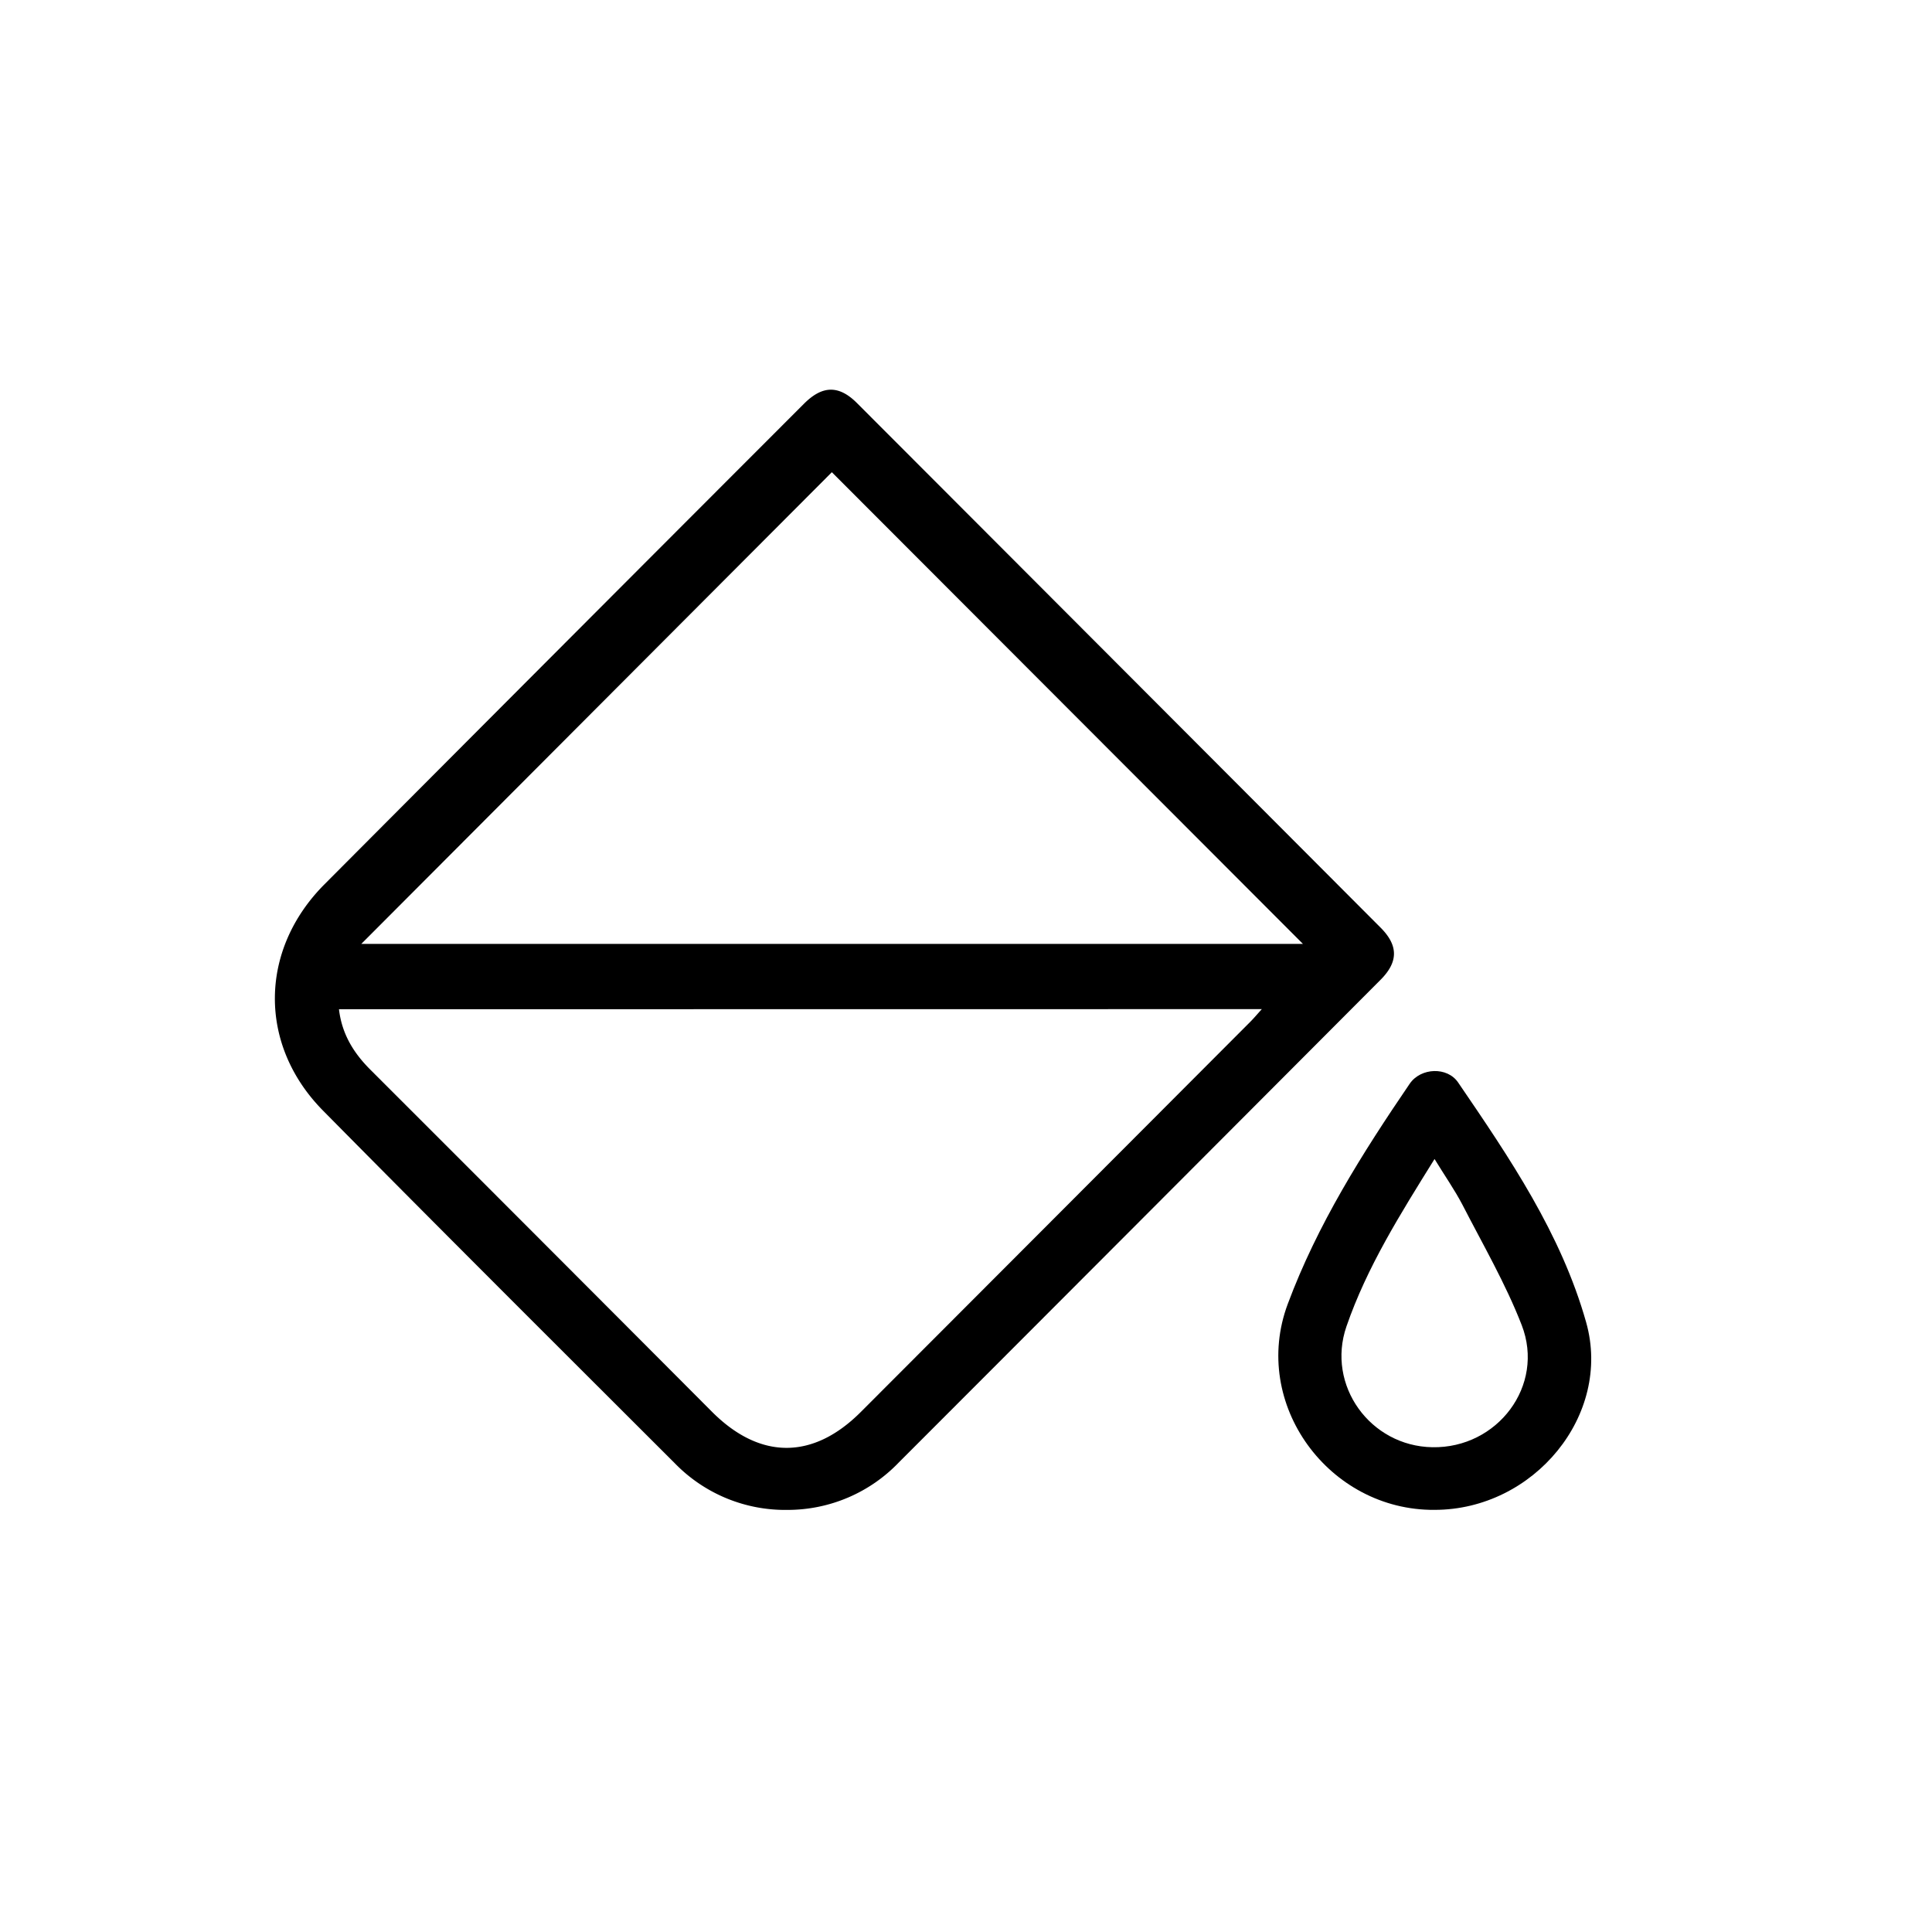<svg id="Layer_28" data-name="Layer 28" xmlns="http://www.w3.org/2000/svg" viewBox="0 0 512 512"><path d="M208.68,400.14a40.75,40.75,0,0,1-29.83-12.34c-31.14-31.11-62.32-62.16-93.24-93.47-17.22-17.44-16.93-42.59.35-59.95Q149.44,170.65,213.06,107c4.89-4.9,9.28-5,14.13-.1q69.36,69.44,138.66,138.91c4.76,4.76,4.75,9.1,0,13.86q-63.8,64-127.65,127.89A40.81,40.81,0,0,1,208.68,400.14Zm-112.93-150H345.29l-124.84-125Zm-5.92,17.32c.78,6.61,3.9,11.61,8.35,16.05q45.3,45.27,90.52,90.64c12.7,12.72,26.77,12.74,39.46,0q51.6-51.66,103.16-103.34c.95-.95,1.82-2,3.08-3.38Z"/><path d="M380.18,400.13c-27.95.22-48.81-28-38.92-54.54,7.86-21.1,19.75-39.93,32.32-58.38,2.94-4.31,10-4.57,12.86-.31,13.6,19.93,27.27,40,33.91,63.54C427.26,374.94,406.53,400.12,380.18,400.13Zm0-93c-9.11,14.65-17.93,28.66-23.36,44.4-5.37,15.58,6.29,31.72,22.77,32,17.24.32,29.9-16.31,23.68-32.36-4.27-11-10.32-21.41-15.76-32C385.45,315.26,382.87,311.57,380.17,307.15Z"/></svg>